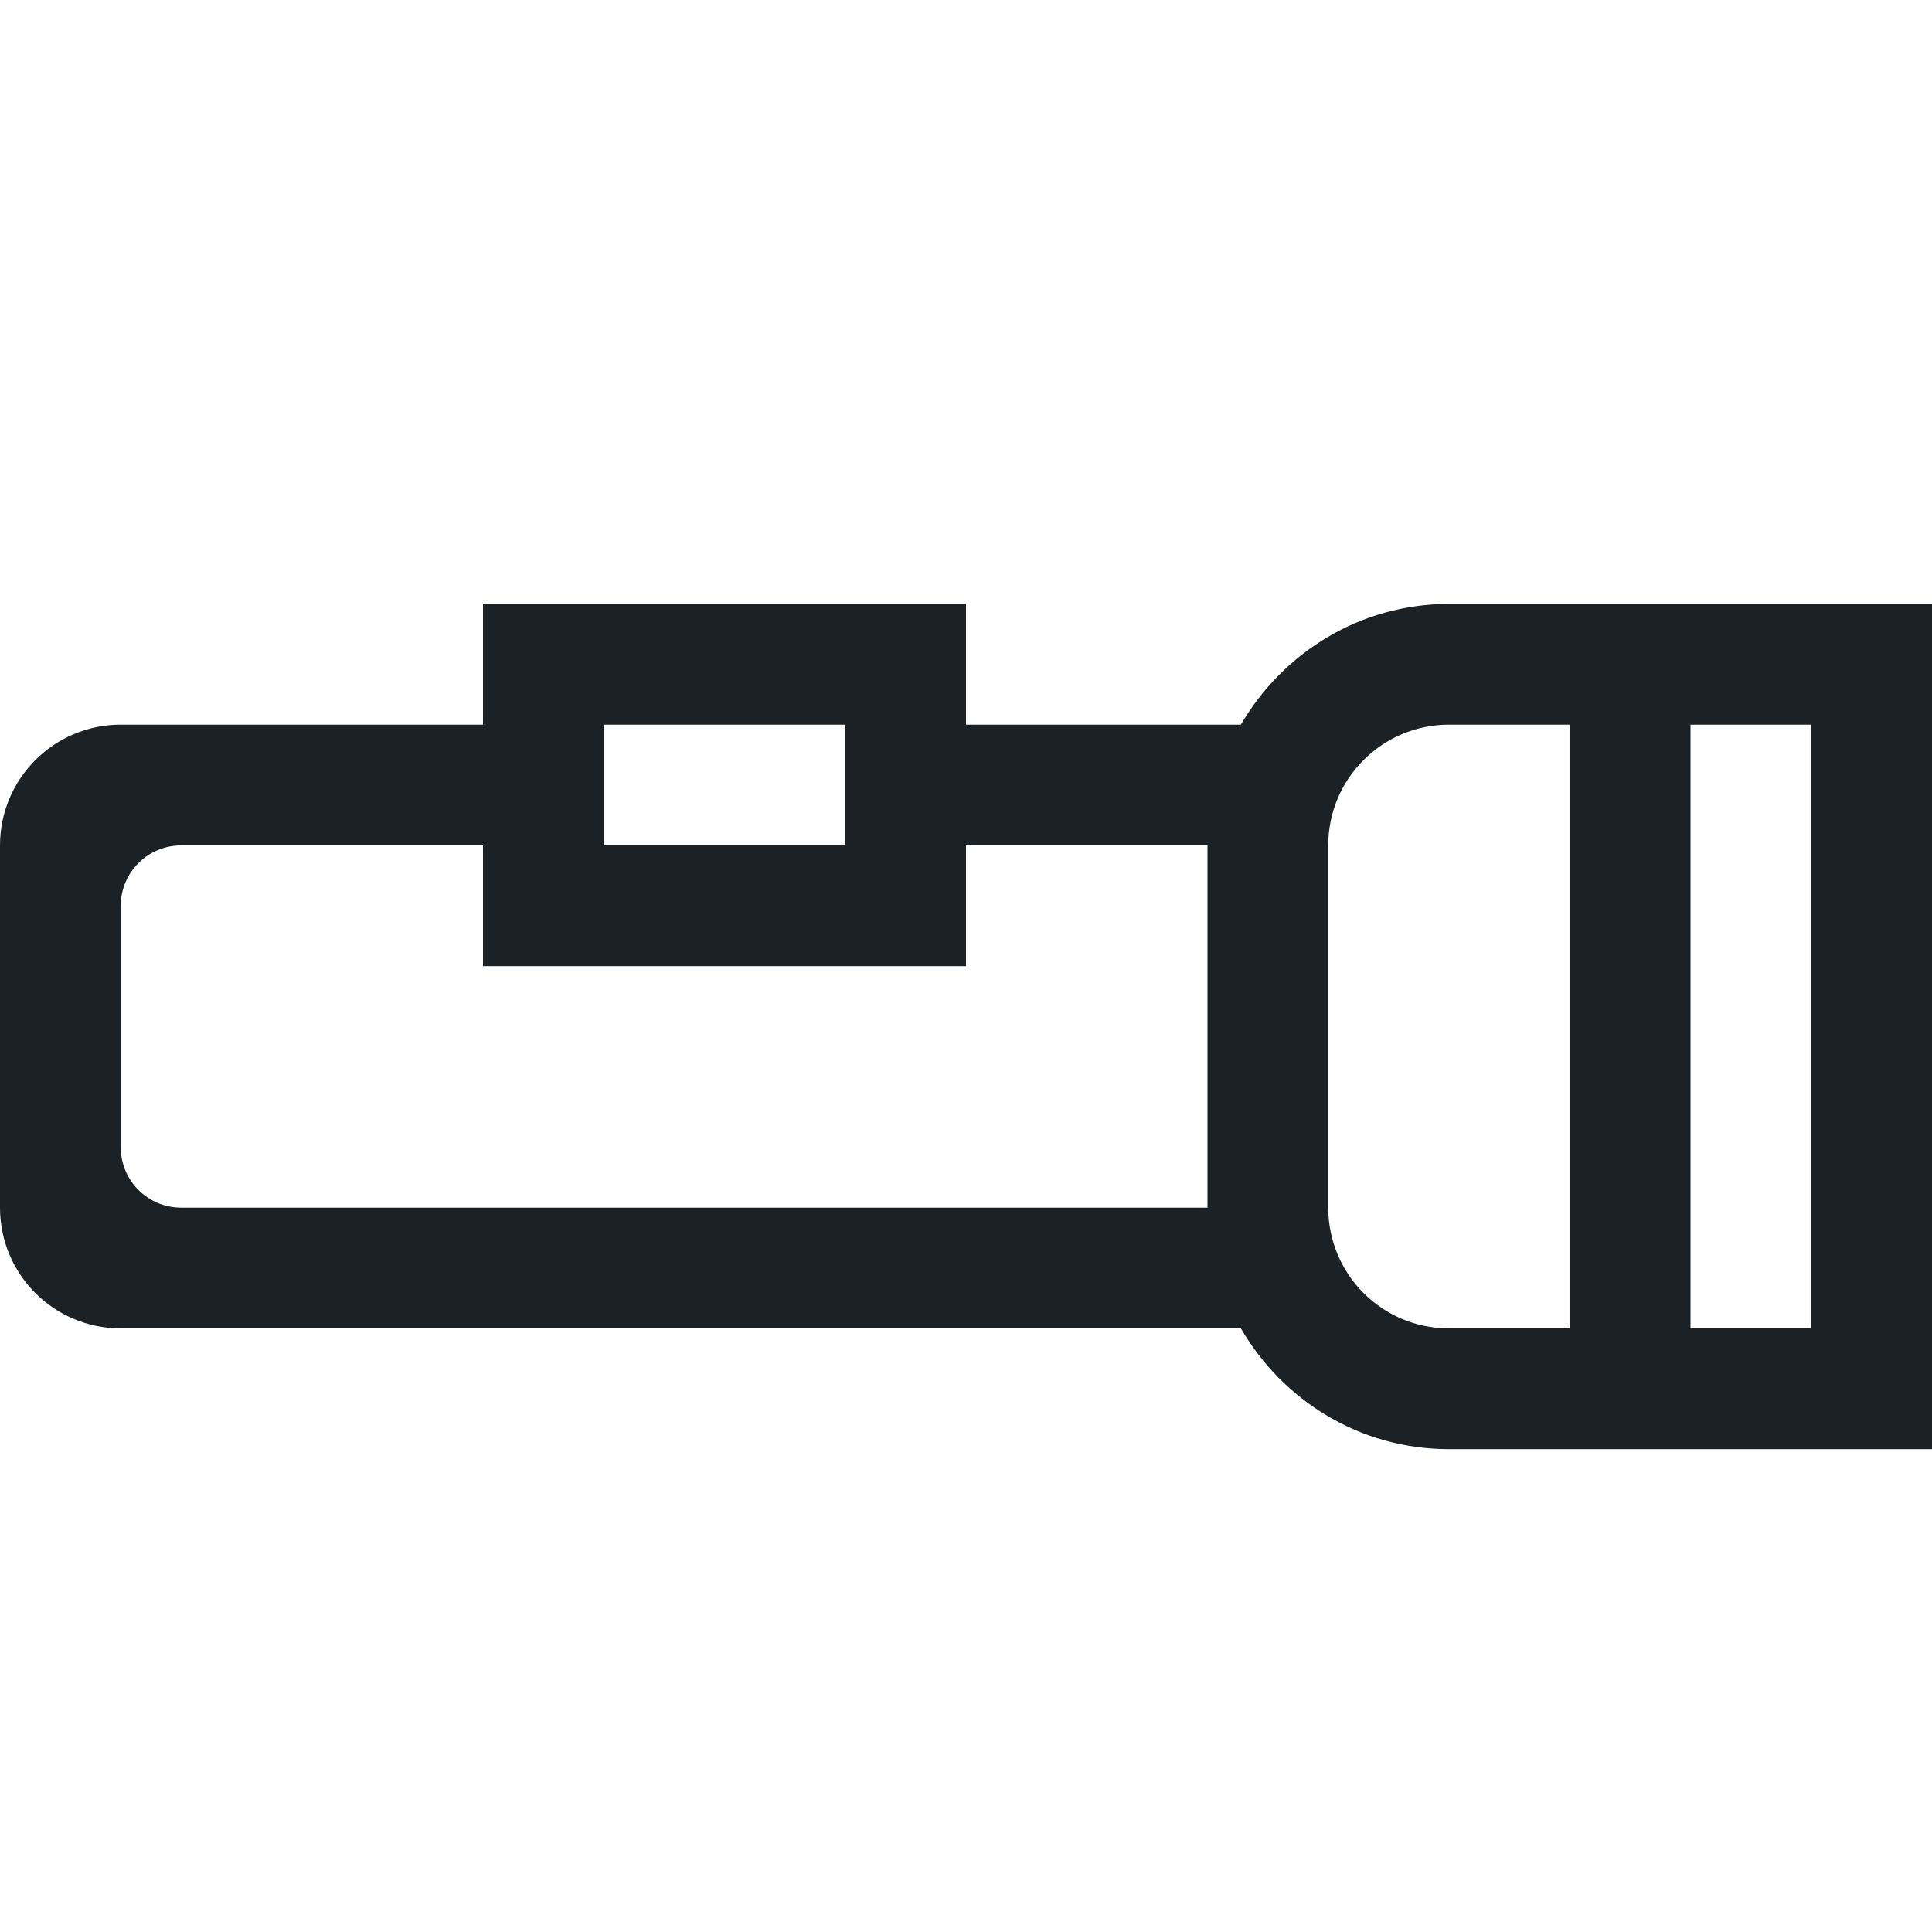 <svg width="24" height="24" viewBox="0 0 24 24" fill="none" xmlns="http://www.w3.org/2000/svg">
<path d="M21 7.502H18C16.893 7.502 15.934 8.11 15.415 9.002H12V7.502H6V9.002H1.5C0.672 9.002 0 9.674 0 10.502V15.002C0 15.832 0.672 16.502 1.5 16.502H15.415C15.934 17.396 16.891 18.002 18 18.002H24V7.502H21V7.502ZM7.5 9.002H10.5V10.502H7.5V9.002ZM15 15.002H2.25C1.836 15.002 1.5 14.666 1.5 14.252V11.252C1.5 10.838 1.836 10.502 2.25 10.502H6V12.002H12V10.502H15V15.002ZM19.5 16.502H18C17.17 16.502 16.5 15.831 16.5 15.002V10.502C16.5 9.674 17.17 9.002 18 9.002H19.5V16.502ZM22.5 16.502H21V9.002H22.5V16.502Z" fill="#1C2125"/>
</svg>
